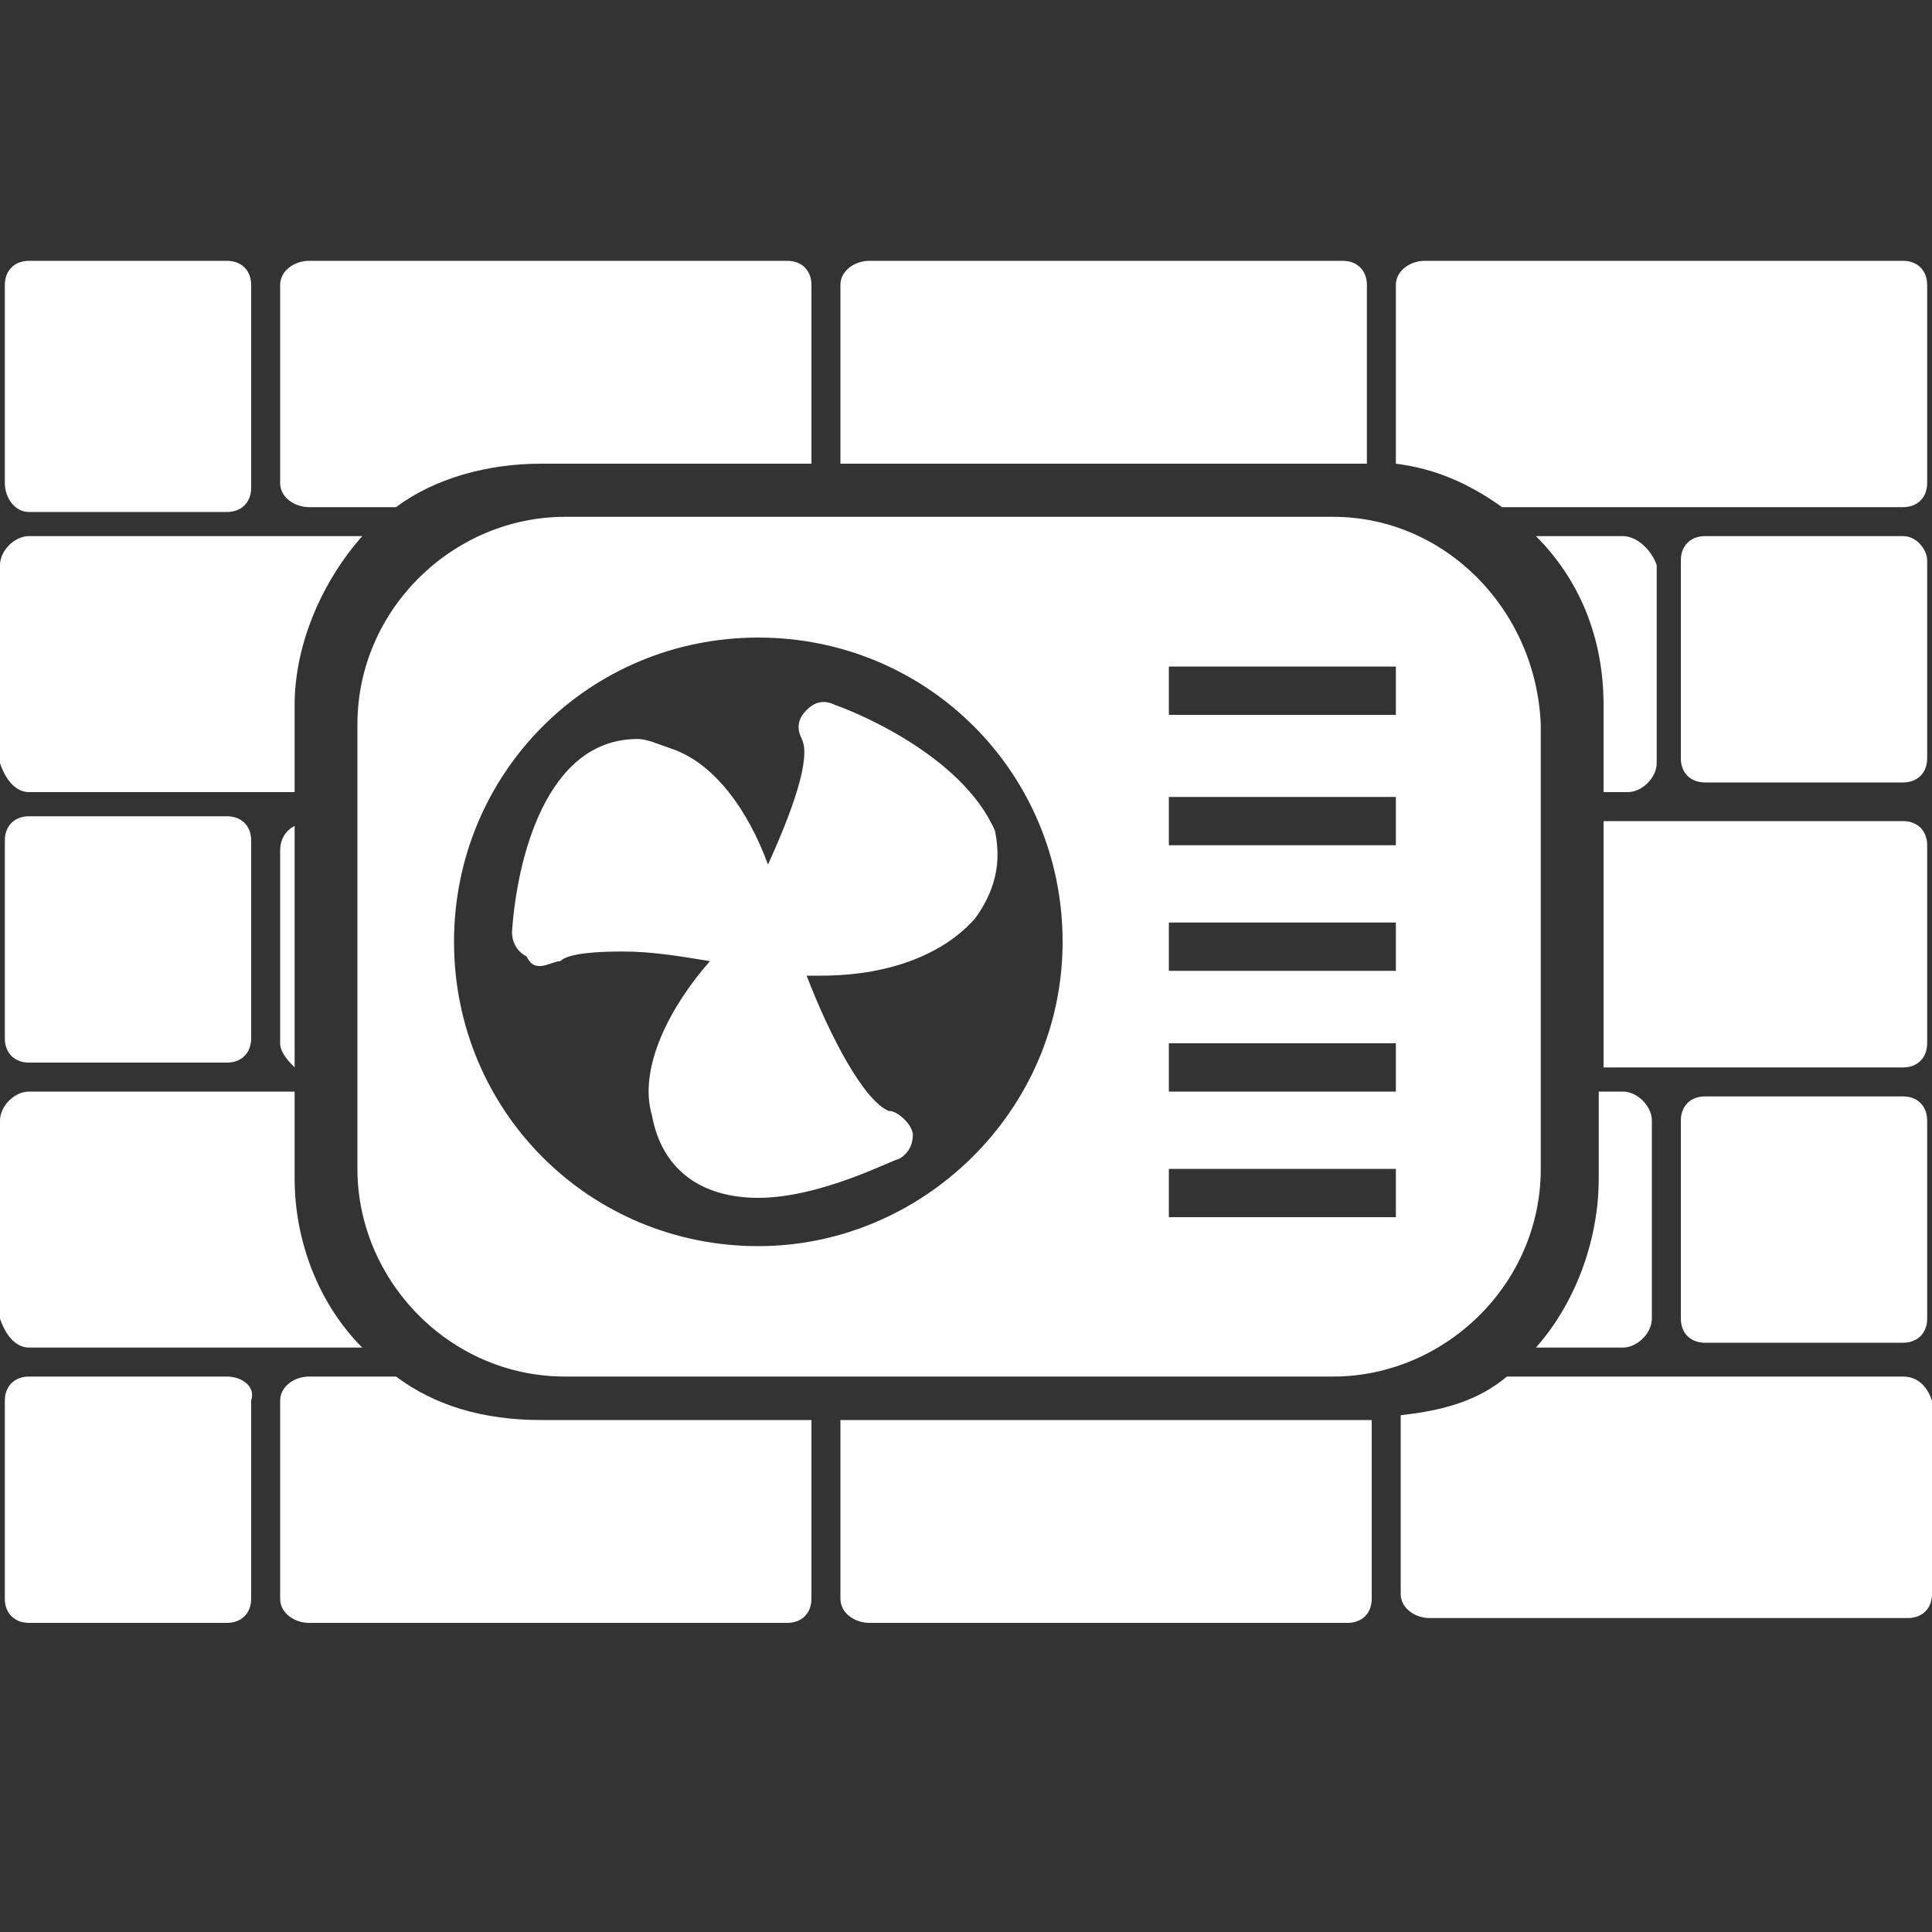 <?xml version="1.0" encoding="utf-8"?>
<svg version="1.1"  xmlns="http://www.w3.org/2000/svg" xmlns:xlink="http://www.w3.org/1999/xlink" x="0px" y="0px" width="40px" height="40px"
	 viewBox="0 0 40 40" enable-background="new 0 0 40 40" xml:space="preserve">
<rect x="0" y="0" width="40" height="40" fill="#333333" stroke="none"/>
<g id="Lag_1">
	<g>
		<g>
			<path fill="#FFFFFF" d="M0.6,10.6h4.1c0.3,0,0.5-0.2,0.5-0.5V5.9c0-0.3-0.2-0.5-0.5-0.5H0.6c-0.3,0-0.5,0.2-0.5,0.5V10
				C0.1,10.3,0.3,10.6,0.6,10.6z M39.4,11.1h-4.1c-0.3,0-0.5,0.2-0.5,0.5v4.1c0,0.3,0.2,0.5,0.5,0.5h4.1c0.3,0,0.5-0.2,0.5-0.5v-4.1
				C39.9,11.4,39.7,11.1,39.4,11.1z M0.6,16.9c-0.3,0-0.5,0.2-0.5,0.5v4.1c0,0.3,0.2,0.5,0.5,0.5h4.1c0.3,0,0.5-0.2,0.5-0.5v-4.1
				c0-0.3-0.2-0.5-0.5-0.5H0.6z M39.4,22.7h-4.1c-0.3,0-0.5,0.2-0.5,0.5v4.1c0,0.3,0.2,0.5,0.5,0.5h4.1c0.3,0,0.5-0.2,0.5-0.5v-4.1
				C39.9,22.9,39.7,22.7,39.4,22.7z M4.7,28.5H0.6c-0.3,0-0.5,0.2-0.5,0.5v4.1c0,0.3,0.2,0.5,0.5,0.5h4.1c0.3,0,0.5-0.2,0.5-0.5V29
				C5.3,28.7,5,28.5,4.7,28.5z M39.4,28.5h-8.2c-0.6,0.5-1.3,0.7-2.2,0.8v3.7c0,0.3,0.3,0.5,0.6,0.5h9.9c0.3,0,0.5-0.2,0.5-0.5V29
				C39.9,28.7,39.7,28.5,39.4,28.5z M27.6,10.7H11.7c-2.3,0-4.3,1.9-4.3,4.3v9.2c0,2.3,1.9,4.3,4.3,4.3h15.9c2.3,0,4.3-1.9,4.3-4.3
				v-9.2C31.8,12.6,29.9,10.7,27.6,10.7z M15.7,25.8c-3.5,0-6.3-2.8-6.3-6.3s2.8-6.3,6.3-6.3s6.3,2.8,6.3,6.3S19.1,25.8,15.7,25.8z
				 M28.9,25.2h-4.7v-1h4.7V25.2z M28.9,22.6h-4.7v-1h4.7V22.6z M28.9,20.1h-4.7v-1h4.7V20.1z M28.9,17.5h-4.7v-1h4.7V17.5z
				 M28.9,14.8h-4.7v-1h4.7V14.8z M17.3,14.6c-0.2-0.1-0.4-0.1-0.6,0.1c-0.2,0.2-0.2,0.4-0.1,0.6c0.2,0.4-0.2,1.5-0.7,2.6
				c-0.4-1.1-1.1-2.1-2-2.4c-0.3-0.1-0.5-0.2-0.7-0.2c-1.9,0-2.5,2.5-2.6,4c0,0.2,0.1,0.4,0.3,0.5C11,20,11.1,20,11.2,20
				s0.3-0.1,0.4-0.1c0.1-0.1,0.4-0.2,1.3-0.2c0.6,0,1.2,0.1,1.8,0.2c-0.8,0.9-1.5,2.2-1.2,3.2c0.2,1.1,1,1.7,2.2,1.7
				c1.3,0,2.8-0.8,2.9-0.8c0.2-0.1,0.3-0.3,0.3-0.5S18.6,23,18.4,23c-0.5-0.2-1.2-1.5-1.7-2.8c0.1,0,0.2,0,0.3,0
				c1.5,0,2.6-0.5,3.2-1.2c0.5-0.7,0.5-1.3,0.4-1.8C19.9,15.6,17.6,14.7,17.3,14.6z M6.4,10.5h1.8c0.8-0.6,1.9-0.9,3-0.9h5.6V5.9
				c0-0.3-0.2-0.5-0.5-0.5H6.4c-0.3,0-0.6,0.2-0.6,0.5V10C5.8,10.3,6.1,10.5,6.4,10.5z M28.3,9.6V5.9c0-0.3-0.2-0.5-0.5-0.5H18
				c-0.3,0-0.6,0.2-0.6,0.5v3.7h10.8C28.2,9.6,28.3,9.6,28.3,9.6z M39.4,10.5c0.3,0,0.5-0.2,0.5-0.5V5.9c0-0.3-0.2-0.5-0.5-0.5h-9.9
				c-0.3,0-0.6,0.2-0.6,0.5v3.7c0.8,0.1,1.5,0.4,2.2,0.9H39.4z M0.6,16.4h5.5v-1.8c0-1.3,0.6-2.6,1.4-3.5H0.6
				c-0.3,0-0.6,0.3-0.6,0.6v4.1C0.1,16.1,0.3,16.4,0.6,16.4z M33.6,11.1h-1.8c0.9,0.9,1.4,2.1,1.4,3.5v0v0v1.8h0.5
				c0.3,0,0.6-0.3,0.6-0.6v-4.1C34.2,11.4,33.9,11.1,33.6,11.1z M39.9,21.6v-4.1c0-0.3-0.2-0.5-0.5-0.5h-6.2v5.1h6.2
				C39.7,22.1,39.9,21.9,39.9,21.6z M34.2,27.3v-4.1c0-0.3-0.3-0.6-0.6-0.6h-0.5v1.8c0,1.3-0.5,2.6-1.3,3.5h1.8
				C33.9,27.9,34.2,27.6,34.2,27.3z M17.4,29.4v3.7c0,0.3,0.3,0.5,0.6,0.5h9.9c0.3,0,0.5-0.2,0.5-0.5v-3.7c0,0-0.1,0-0.1,0H17.4z
				 M8.2,28.5H6.4c-0.3,0-0.6,0.2-0.6,0.5v4.1c0,0.3,0.3,0.5,0.6,0.5h9.9c0.3,0,0.5-0.2,0.5-0.5v-3.7h-5.6C10,29.4,9,29.1,8.2,28.5z
				 M0.6,27.9h6.9c-0.9-0.9-1.4-2.2-1.4-3.5v-1.8H0.6c-0.3,0-0.6,0.3-0.6,0.6v4.1C0.1,27.6,0.3,27.9,0.6,27.9z M5.8,21.6
				c0,0.2,0.2,0.4,0.3,0.5v-5c-0.2,0.1-0.3,0.3-0.3,0.5V21.6z"/>
		</g>
	</g>
</g>
<g id="tekst">
</g>
</svg>
